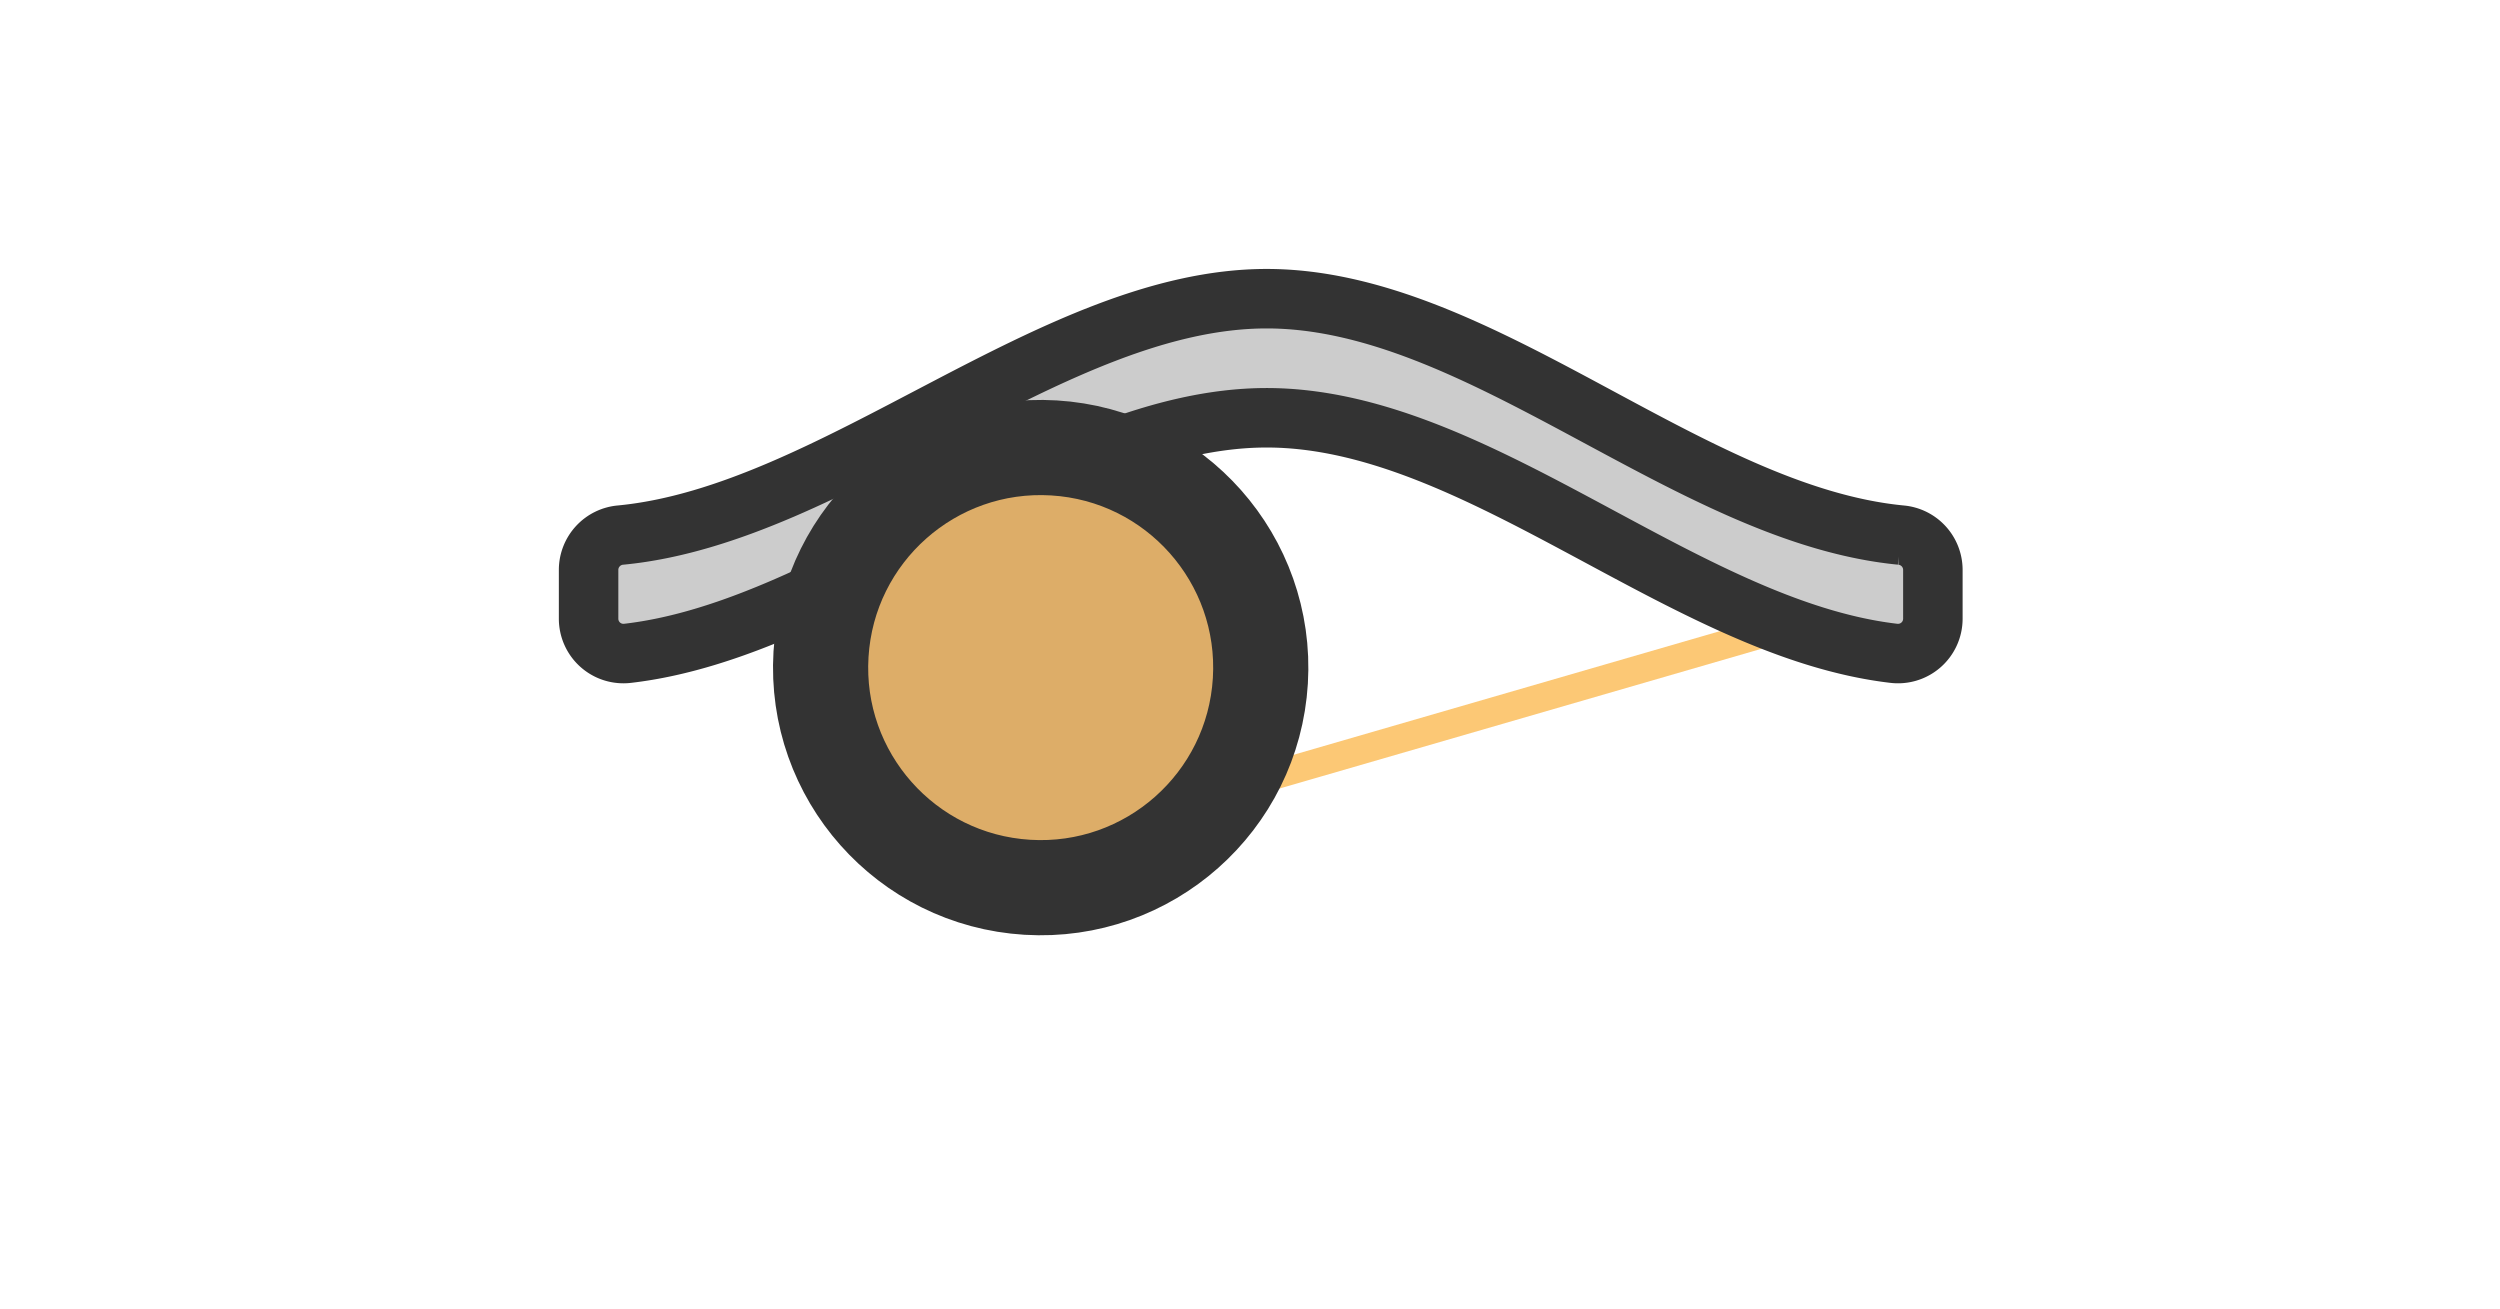 <svg width="128" height="67" viewBox="0 0 210 110" xmlns="http://www.w3.org/2000/svg"><defs><style>.cls-1{fill:#fcc875;}.cls-2{fill:#ccc;stroke-width:5px;}.cls-2,.cls-3{stroke:#333;stroke-miterlimit:10;}.cls-3{fill:#ddad68;stroke-width:8px;}</style></defs><g id="weapons" transform="matrix(1, 0, 0, 1, 46.902, 22.608)"><path class="cls-1" d="M9.77,67.55l53,20.82c.82.32,1.13,1,.71,1.62h0a2,2,0,0,1-2.25.46l-53-20.82c-.82-.32-1.13-1-.71-1.62h0A2,2,0,0,1,9.77,67.55Z" transform="translate(-5 -45)"/><path class="cls-1" d="M118.57,73.31,61.67,89.81a2.05,2.05,0,0,1-2.23-.6h0c-.36-.58.06-1.26.94-1.52l56.89-16.5a2.05,2.05,0,0,1,2.23.6h0C119.86,72.38,119.44,73.05,118.57,73.31Z" transform="translate(-5 -45)"/><path class="cls-2" d="M120.5,74.4a2.93,2.93,0,0,1-3.28,2.91c-17.68-2.07-35-19.8-52.72-19.8S28.58,75.25,10.78,77.31A2.93,2.93,0,0,1,7.5,74.4V70.28a2.94,2.94,0,0,1,2.7-2.91c18-1.73,36.37-19.87,54.3-19.87s35.41,18.13,53.3,19.87a2.94,2.94,0,0,1,2.7,2.91Z" transform="translate(-5 -45)"/><circle class="cls-3" cx="45.5" cy="78.5" r="18.5" transform="translate(-40.6 74.19) rotate(-86.54)"/></g></svg>